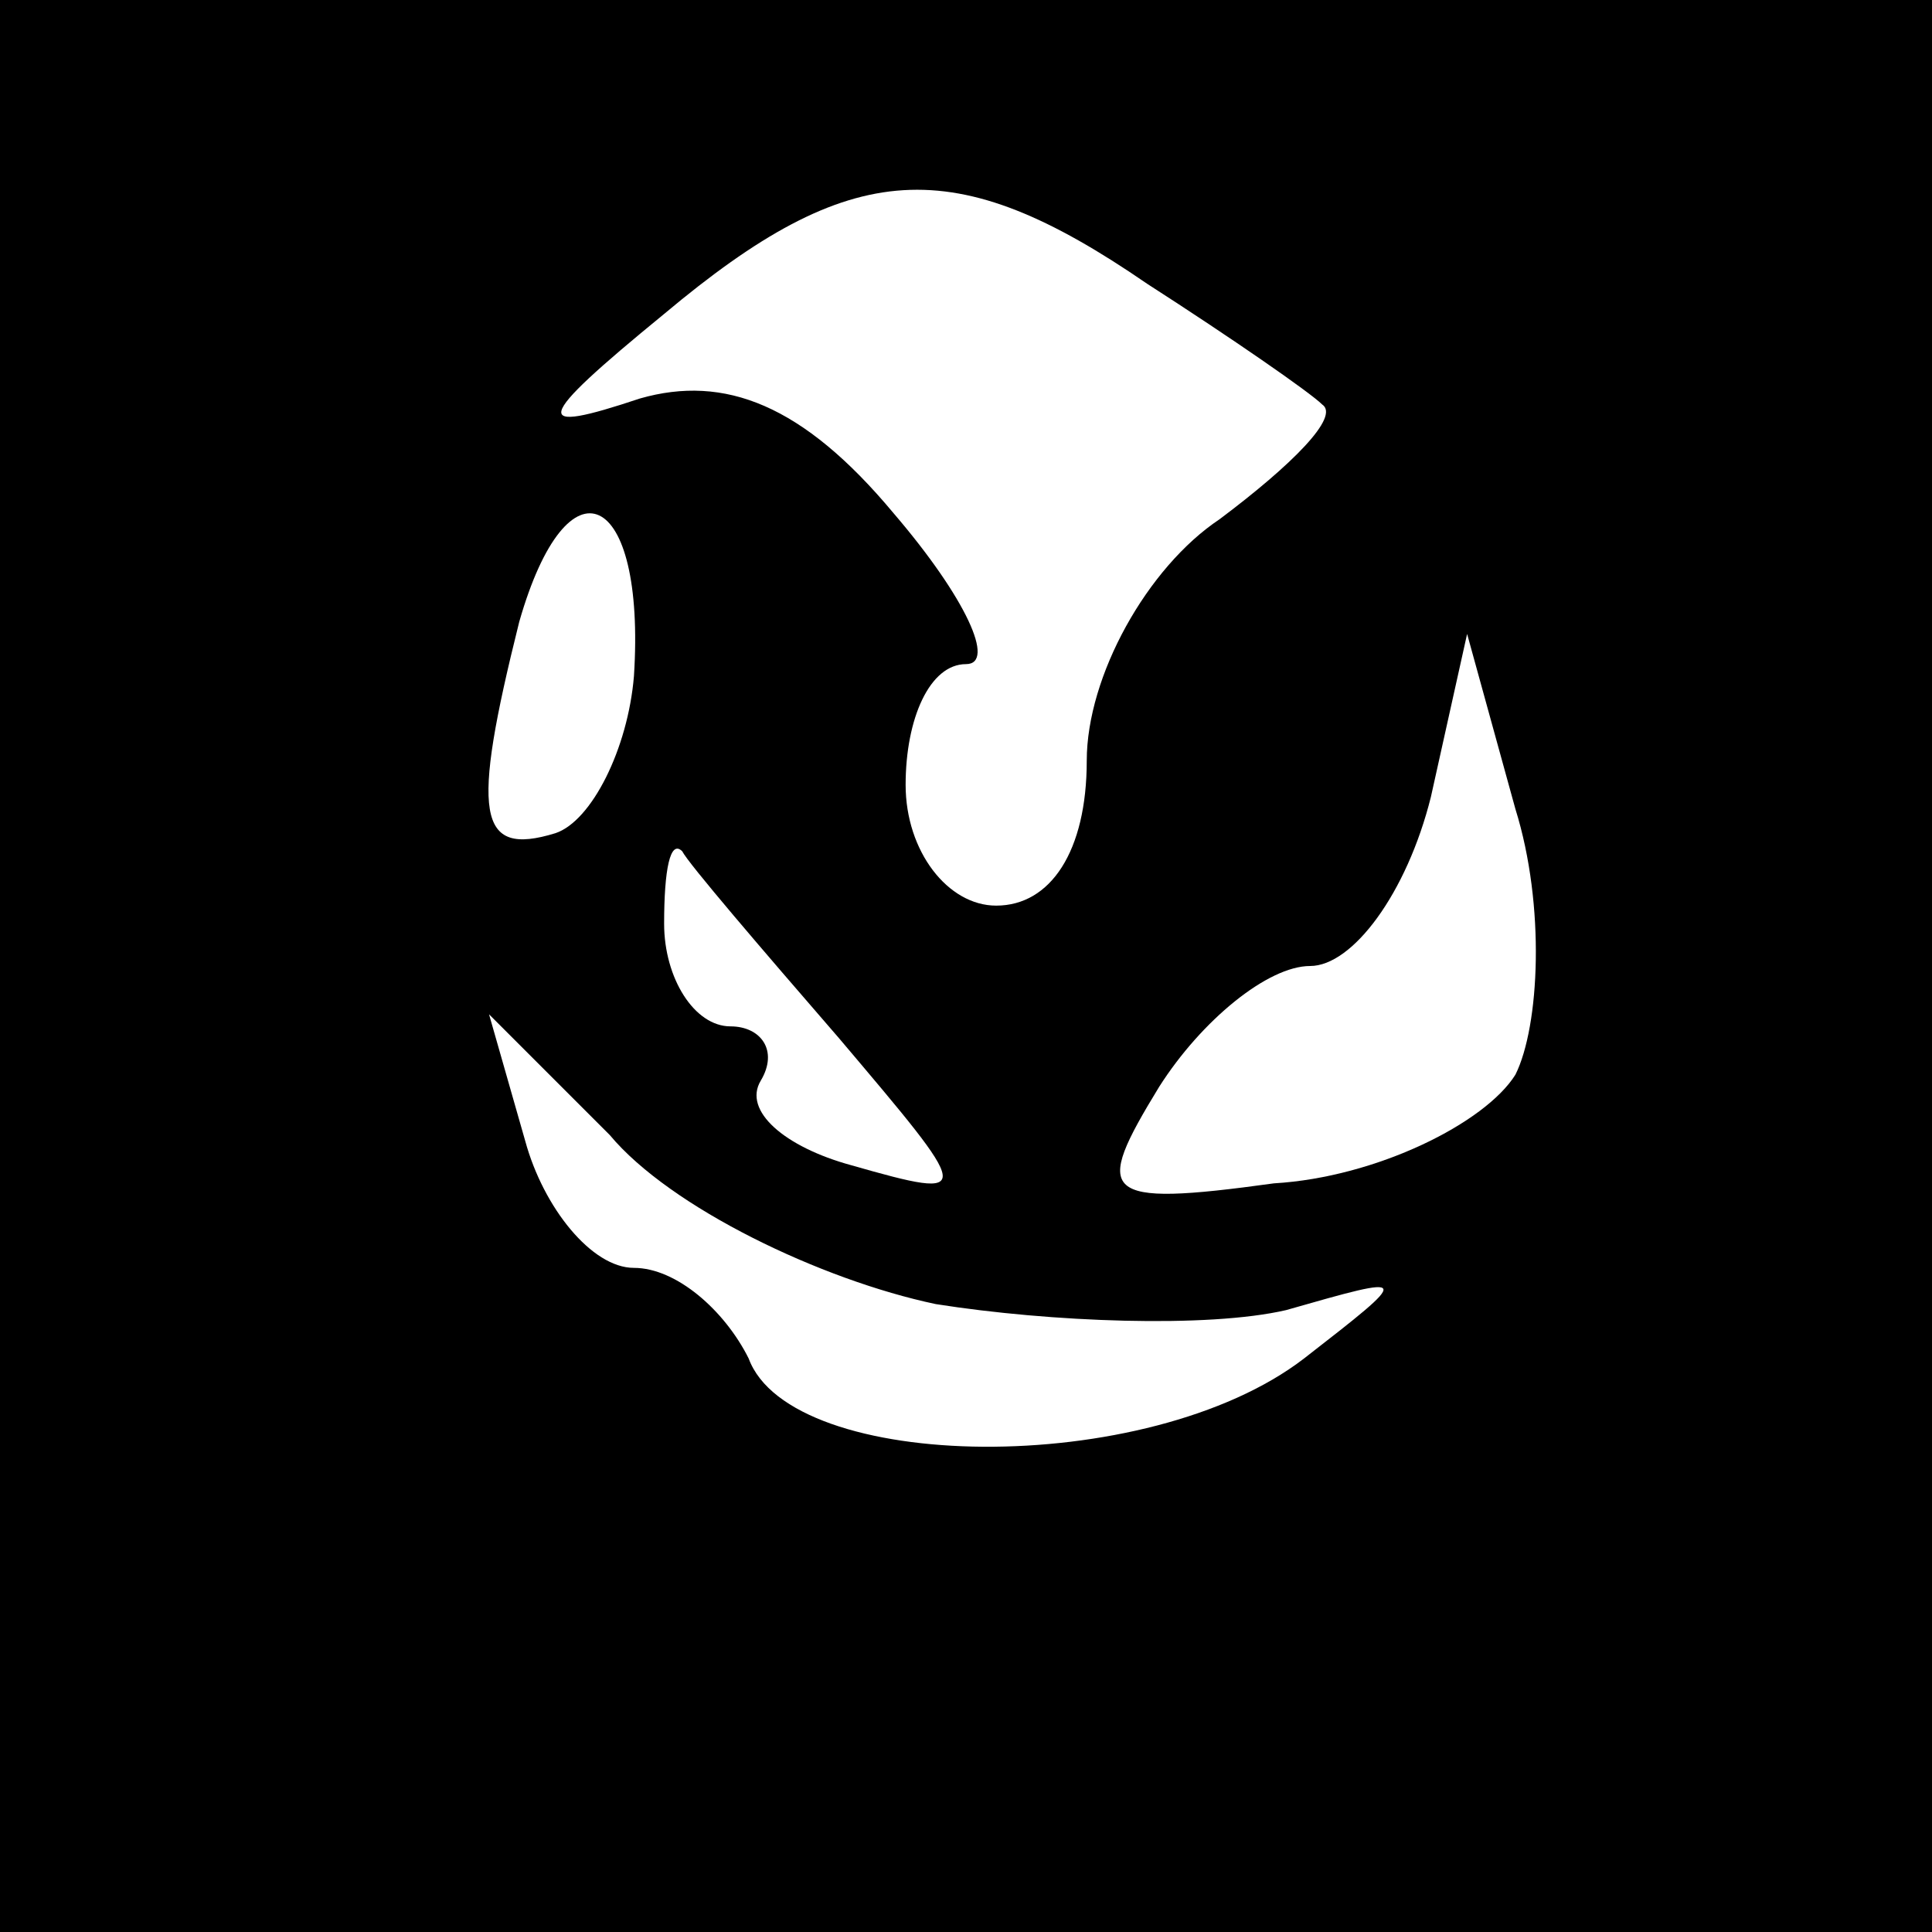 <?xml version="1.0" standalone="no"?>
<!DOCTYPE svg PUBLIC "-//W3C//DTD SVG 20010904//EN"
 "http://www.w3.org/TR/2001/REC-SVG-20010904/DTD/svg10.dtd">
<svg version="1.0" xmlns="http://www.w3.org/2000/svg"
 width="32pt" height="32pt" viewBox="0 0 32 32"
 preserveAspectRatio="xMidYMid meet">
<rect x="0" y="0" width="32" height="32" fill="#808080" stroke="none"/>
<g transform="translate(0,32) scale(0.1,-0.1)"
fill="#000000" stroke="none">
<path fill="#000000" stroke="none" d="M0 160 l0 -160 160 0 160 0 0 160 0
160 -160 0 -160 0 0 -160z"/>
<path fill="#ffffff" stroke="none" d="M190 273 c14 -9 27 -18 29 -20 3 -2 -5
-10 -17 -19 -12 -8 -22 -26 -22 -40 0 -15 -6 -24 -15 -24 -8 0 -15 9 -15 20 0
11 4 20 10 20 5 0 0 11 -12 25 -15 18 -28 23 -42 19 -18 -6 -18 -4 4 14 31 26
48 27 80 5z"/>
<path fill="#ffffff" stroke="none" d="M105 208 c-1 -12 -7 -24 -13 -26 -13
-4 -14 3 -6 35 8 28 21 22 19 -9z"/>
<path fill="#ffffff" stroke="none" d="M251 142 c-5 -8 -23 -17 -40 -18 -29
-4 -30 -2 -19 16 7 11 18 20 25 20 7 0 16 12 20 28 l6 27 8 -29 c5 -16 4 -36
0 -44z"/>
<path fill="#ffffff" stroke="none" d="M139 148 c22 -26 23 -27 2 -21 -11 3
-18 9 -15 14 3 5 0 9 -5 9 -6 0 -11 8 -11 17 0 9 1 14 3 12 1 -2 13 -16 26
-31z"/>
<path fill="#ffffff" stroke="none" d="M155 104 c19 -3 45 -4 58 -1 21 6 21 6
3 -8 -26 -20 -85 -19 -92 0 -4 8 -12 15 -19 15 -7 0 -15 10 -18 21 l-6 21 20
-20 c10 -12 35 -24 54 -28z"/>
</g>
</svg>
